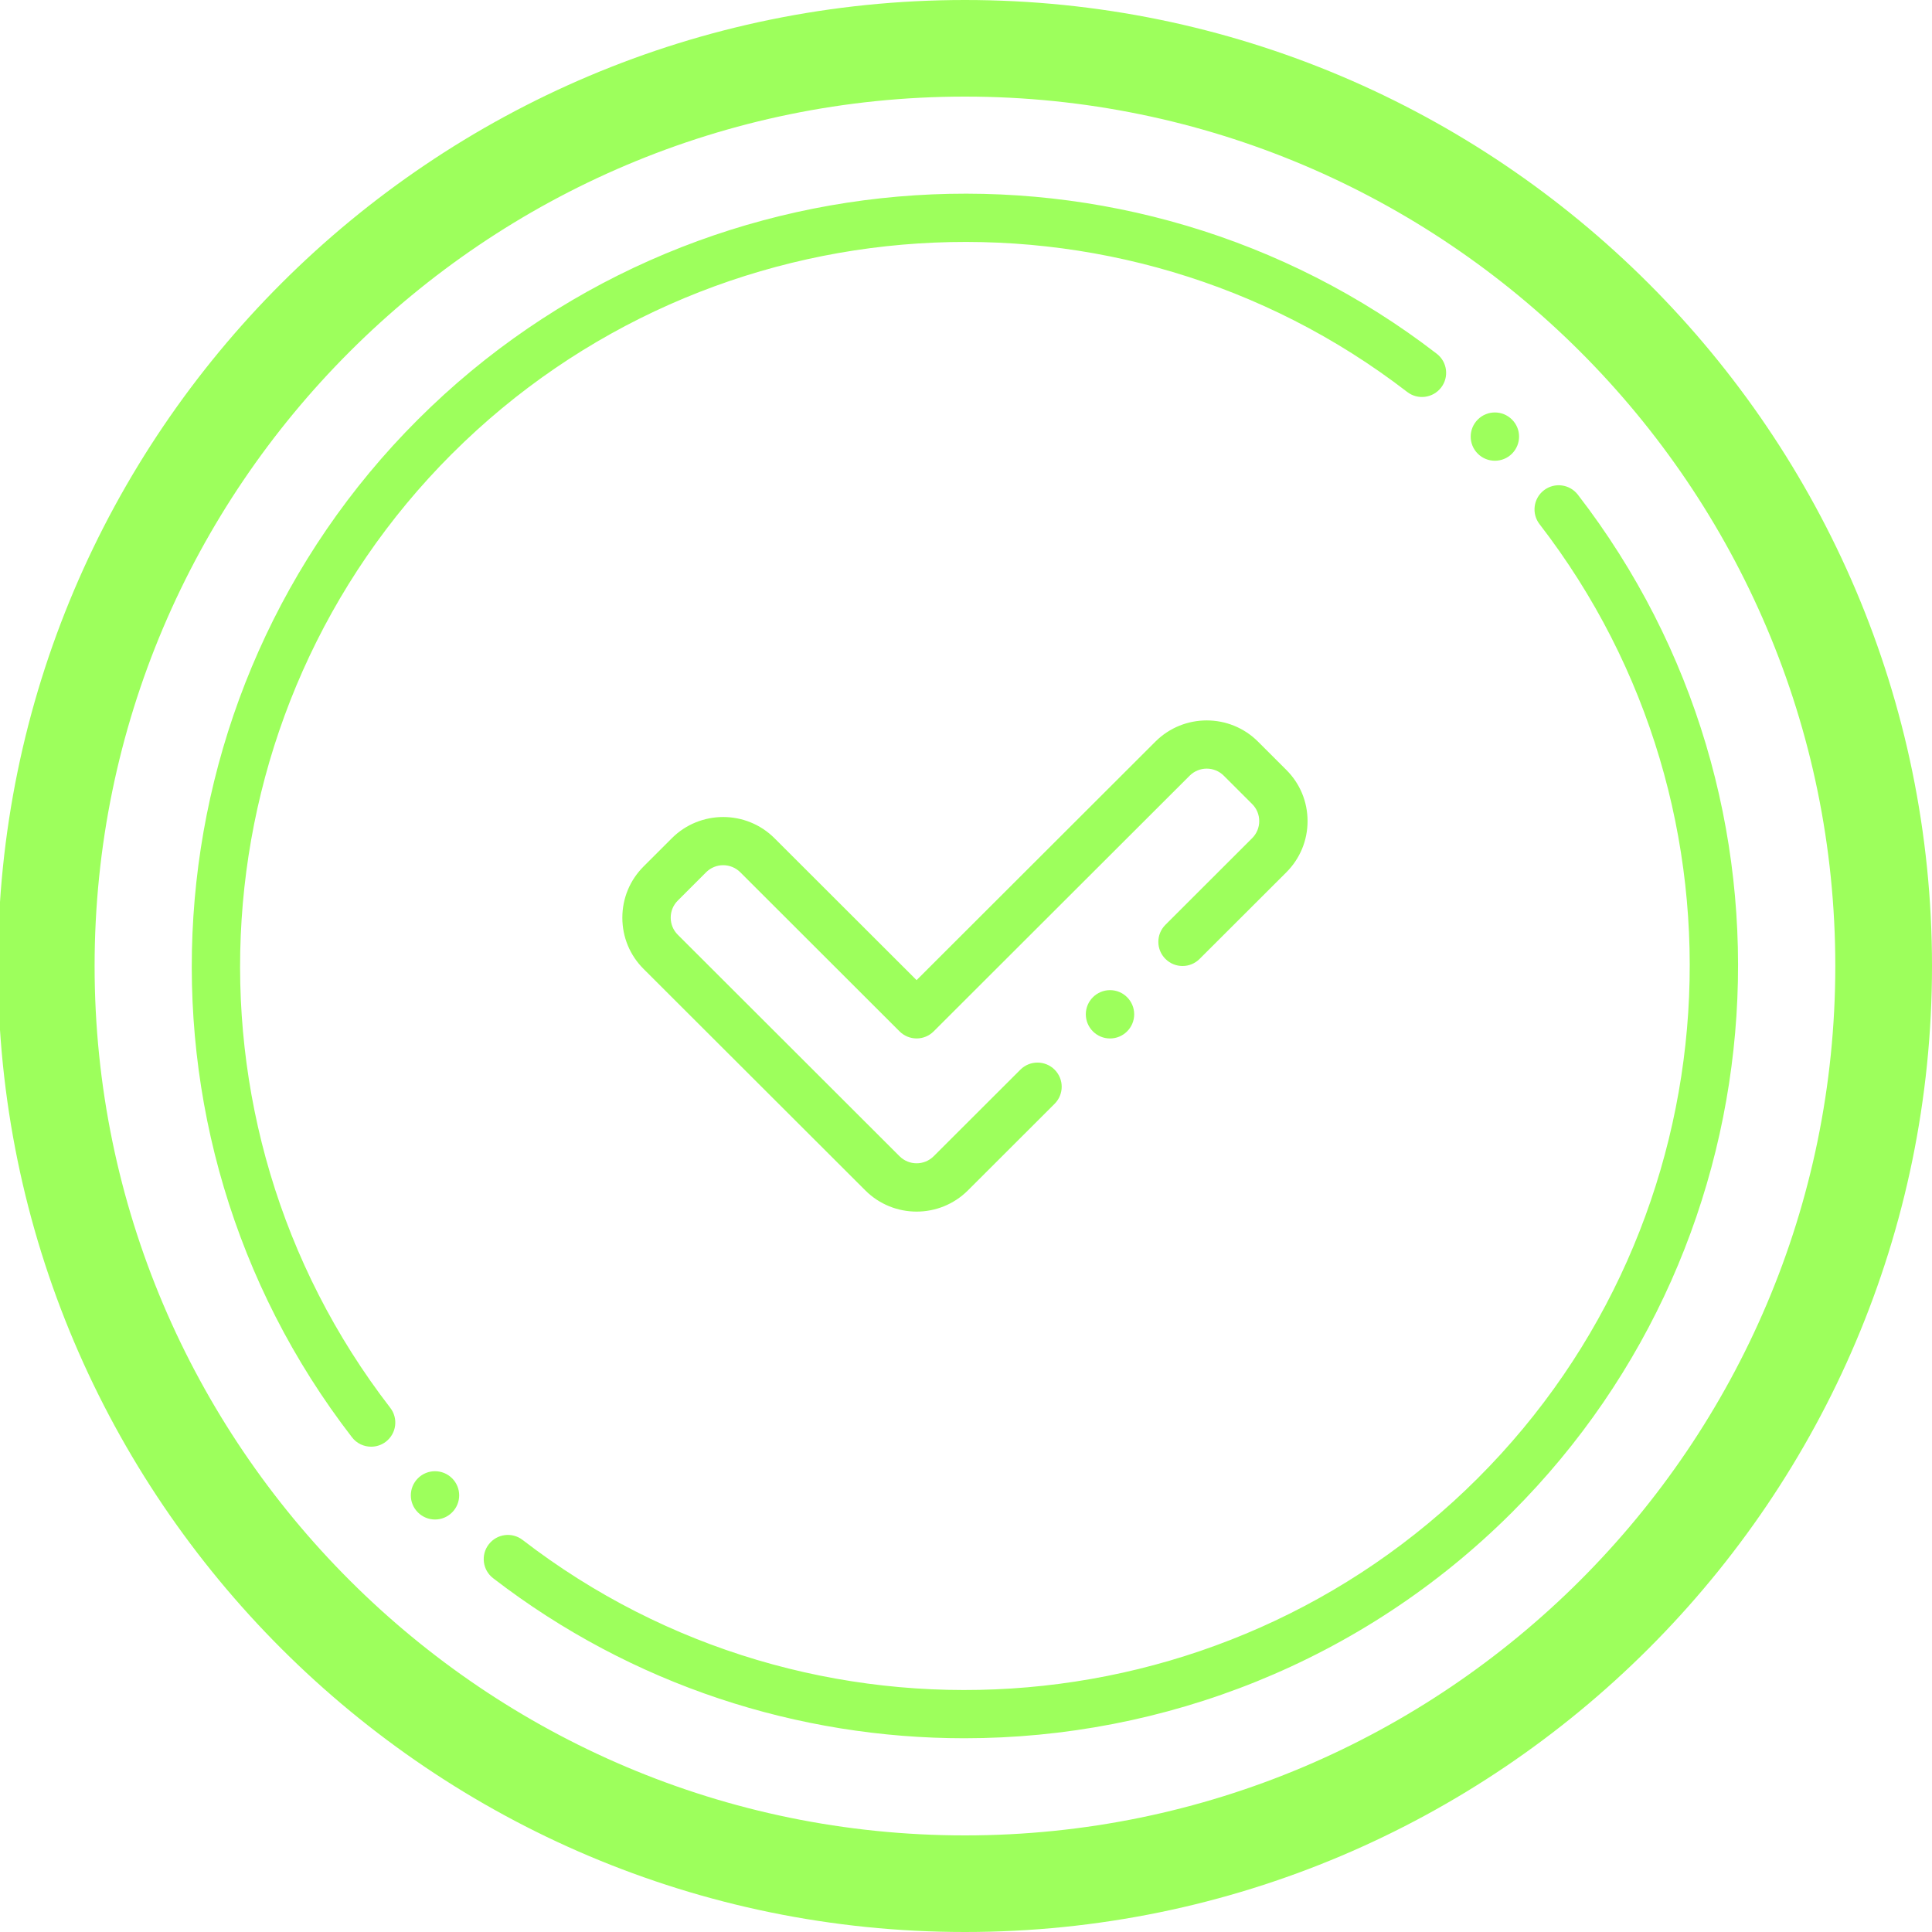 <svg width="57" height="57" viewBox="0 0 57 57" fill="none" xmlns="http://www.w3.org/2000/svg">
<g clip-path="url(#clip0_1_228)">
<path d="M44.608 44.62C40.191 49.032 34.333 51.284 28.452 51.284C23.563 51.284 18.657 49.728 14.549 46.562C14.237 46.322 14.179 45.874 14.42 45.563C14.66 45.251 15.107 45.193 15.42 45.434C23.902 51.972 36.017 51.188 43.598 43.613C51.182 36.038 51.965 23.937 45.421 15.464C45.181 15.153 45.239 14.705 45.55 14.465C45.863 14.224 46.31 14.283 46.551 14.594C53.532 23.631 52.696 36.54 44.607 44.621L44.608 44.62ZM13.339 13.385C20.922 5.811 33.035 5.027 41.517 11.564C41.829 11.805 42.276 11.746 42.517 11.435C42.758 11.124 42.7 10.676 42.388 10.436C33.341 3.463 20.418 4.297 12.329 12.378C4.24 20.458 3.404 33.366 10.385 42.405C10.525 42.587 10.736 42.682 10.95 42.682C11.102 42.682 11.256 42.634 11.385 42.534C11.697 42.294 11.755 41.847 11.514 41.535C4.971 33.061 5.754 20.96 13.338 13.385L13.339 13.385ZM44.608 13.385C44.887 13.106 44.887 12.655 44.608 12.378C44.329 12.099 43.877 12.099 43.599 12.378C43.321 12.656 43.32 13.107 43.599 13.385C43.878 13.663 44.33 13.663 44.608 13.385ZM12.33 43.614C12.051 43.893 12.051 44.344 12.33 44.621C12.609 44.9 13.06 44.9 13.338 44.621C13.617 44.343 13.617 43.892 13.338 43.614C13.06 43.336 12.608 43.336 12.33 43.614ZM34.384 27.284C34.105 27.563 34.105 28.013 34.384 28.291C34.663 28.57 35.114 28.57 35.392 28.291L37.95 25.737C38.354 25.333 38.577 24.797 38.577 24.225C38.577 23.654 38.355 23.117 37.95 22.714L37.114 21.879C36.281 21.047 34.924 21.046 34.089 21.879L27.042 28.917L22.849 24.729C22.015 23.897 20.658 23.896 19.823 24.729L18.988 25.563C18.584 25.967 18.361 26.503 18.361 27.075C18.361 27.647 18.583 28.183 18.988 28.587L25.53 35.121C25.947 35.538 26.495 35.746 27.043 35.746C27.59 35.746 28.138 35.538 28.556 35.121L31.114 32.566C31.393 32.287 31.393 31.837 31.114 31.558C30.834 31.28 30.384 31.28 30.105 31.558L27.547 34.112C27.268 34.391 26.817 34.39 26.539 34.112L19.997 27.578C19.862 27.443 19.788 27.265 19.788 27.074C19.788 26.883 19.862 26.704 19.997 26.57L20.832 25.735C21.112 25.456 21.562 25.457 21.841 25.735L26.539 30.428C26.818 30.707 27.269 30.707 27.547 30.428L35.098 22.886C35.377 22.607 35.828 22.608 36.106 22.886L36.942 23.721C37.077 23.855 37.151 24.034 37.151 24.225C37.151 24.416 37.077 24.594 36.942 24.729L34.384 27.284ZM57 28.5C57 44.214 44.2 57 28.469 57C12.737 57 -0.062 44.214 -0.062 28.5C-0.062 12.786 12.737 0 28.469 0C44.2 0 57 12.786 57 28.5ZM54.147 28.5C54.147 14.357 42.628 2.85 28.469 2.85C14.311 2.85 2.791 14.357 2.791 28.5C2.791 42.643 14.31 54.15 28.469 54.15C42.628 54.15 54.147 42.643 54.147 28.5ZM32.035 29.925C32.035 30.318 32.355 30.638 32.749 30.638C33.142 30.638 33.462 30.319 33.462 29.925C33.462 29.532 33.143 29.212 32.749 29.212C32.355 29.213 32.035 29.532 32.035 29.925Z" fill="#9DFF5C"/>
</g>
<defs>
<clipPath id="clip0_1_228">
<rect width="57" height="57" fill="white"/>
</clipPath>
</defs>
</svg>
